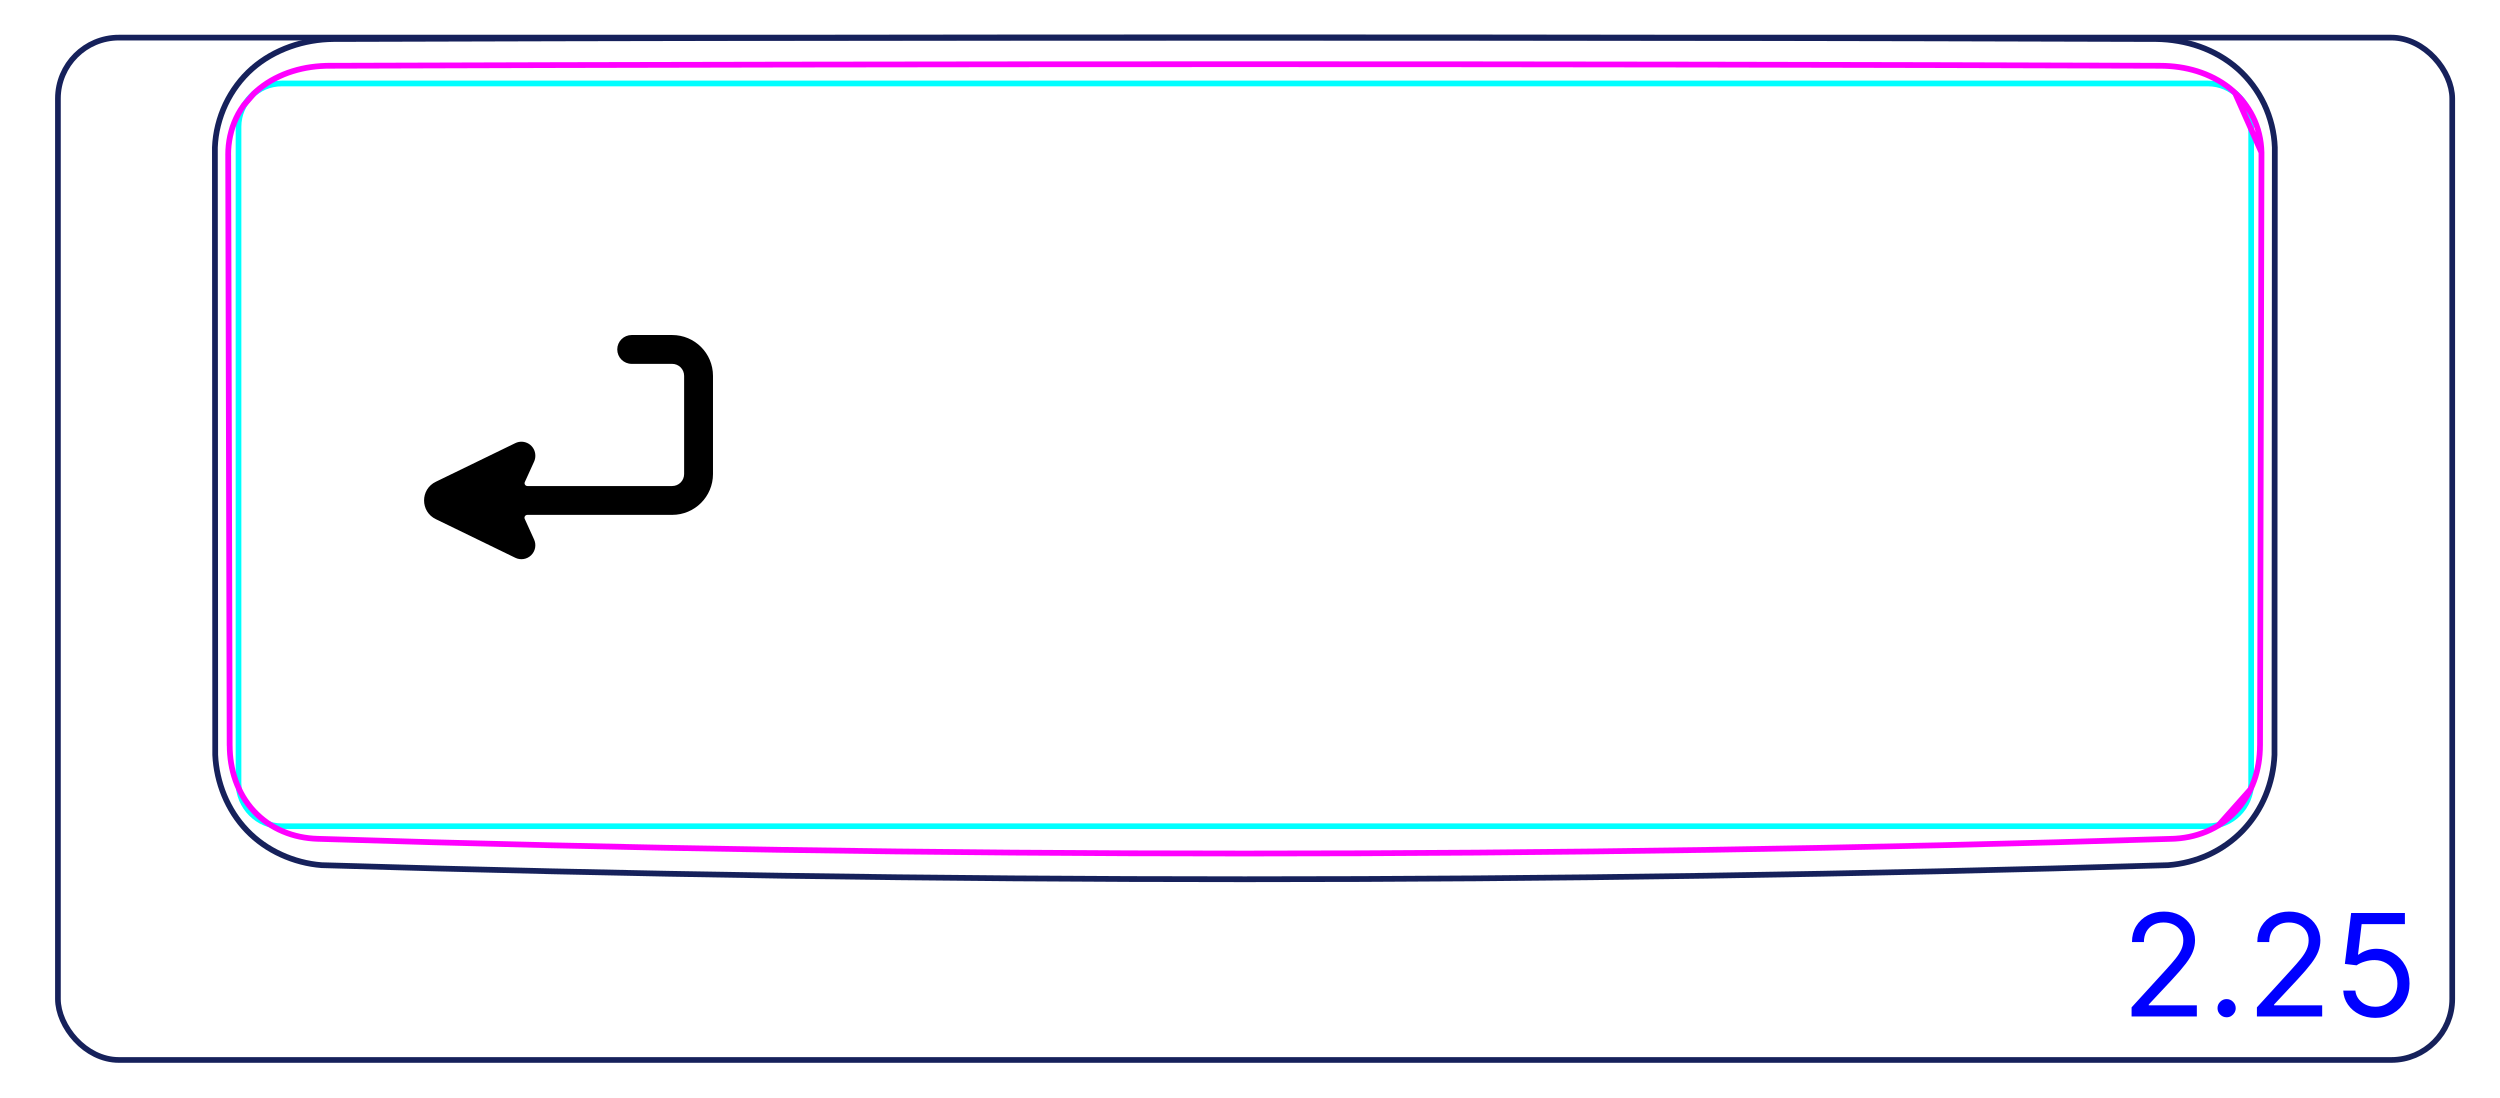 <svg width="123" height="54" viewBox="0 0 123 54" fill="none" xmlns="http://www.w3.org/2000/svg">
<rect x="2.85" y="1.85" width="117.8" height="50.3" rx="3" stroke="#16215B" stroke-width="0.28"/>
<path d="M110.346 40.86C109.867 41.359 109.292 41.766 108.662 42.055C108.035 42.342 107.356 42.513 106.673 42.566C91.535 43.028 76.392 43.259 61.247 43.259C46.102 43.26 30.959 43.028 15.821 42.566C15.139 42.513 14.459 42.334 13.835 42.048C13.52 41.904 13.217 41.733 12.935 41.534C12.652 41.335 12.387 41.109 12.148 40.859C11.909 40.608 11.694 40.336 11.507 40.045C11.321 39.755 11.162 39.45 11.031 39.13C10.772 38.5 10.619 37.819 10.589 37.14L10.573 7.255C10.6 6.525 10.784 5.793 11.098 5.126C11.412 4.464 11.856 3.863 12.402 3.381C12.945 2.902 13.589 2.539 14.274 2.295C14.959 2.051 15.683 1.927 16.404 1.92C46.3 1.822 76.194 1.822 106.09 1.92C106.451 1.925 106.814 1.958 107.171 2.02C107.528 2.082 107.879 2.171 108.22 2.292C108.904 2.533 109.547 2.901 110.092 3.381C110.639 3.865 111.086 4.462 111.399 5.125C111.714 5.791 111.895 6.524 111.921 7.255L111.905 37.14C111.875 37.819 111.73 38.5 111.468 39.132C111.204 39.772 110.824 40.361 110.346 40.86Z" stroke="#16215B" stroke-width="0.283" stroke-miterlimit="10"/>
<path d="M11.735 6.233V38.525C11.735 39.699 12.687 40.651 13.861 40.651L108.631 40.651C109.805 40.651 110.757 39.699 110.757 38.525V6.233C110.757 5.059 109.805 4.107 108.631 4.107H102.253H13.861C12.687 4.107 11.735 5.059 11.735 6.233Z" stroke="#00FFFF" stroke-width="0.28" stroke-miterlimit="10"/>
<path d="M13.311 40.588C13.379 40.631 13.449 40.672 13.52 40.712C13.584 40.747 13.65 40.781 13.716 40.813C13.783 40.845 13.85 40.876 13.917 40.904C14.187 41.019 14.466 41.106 14.753 41.166C14.897 41.196 15.042 41.22 15.189 41.237C15.335 41.255 15.482 41.265 15.629 41.27C45.994 42.235 76.455 42.235 106.819 41.271C106.857 41.27 106.894 41.269 106.931 41.267M106.931 41.267C106.968 41.266 107.005 41.263 107.042 41.261C107.115 41.256 107.188 41.25 107.261 41.242C107.407 41.226 107.551 41.204 107.695 41.175C107.981 41.117 108.262 41.033 108.538 40.919C108.607 40.891 108.674 40.861 108.742 40.829M106.931 41.267C106.895 41.269 106.859 41.27 106.821 41.271C76.456 42.235 45.995 42.235 15.631 41.269C15.484 41.265 15.337 41.254 15.191 41.237C15.044 41.22 14.899 41.196 14.755 41.166C14.468 41.105 14.189 41.019 13.918 40.904C13.851 40.876 13.783 40.845 13.717 40.813C13.651 40.781 13.585 40.747 13.521 40.711C13.393 40.64 13.269 40.563 13.149 40.48C13.03 40.396 12.914 40.306 12.804 40.21C12.748 40.162 12.695 40.113 12.642 40.061C12.589 40.01 12.537 39.957 12.487 39.903C12.286 39.687 12.113 39.452 11.963 39.202C11.888 39.076 11.82 38.947 11.757 38.813C11.695 38.679 11.639 38.543 11.59 38.405C11.54 38.267 11.498 38.126 11.462 37.983C11.425 37.841 11.396 37.697 11.372 37.553C11.324 37.263 11.302 36.972 11.301 36.678L11.3 36.679C11.279 26.993 11.255 17.307 11.229 7.621L11.298 36.678C11.278 26.992 11.254 17.306 11.227 7.62L11.226 7.62C11.225 7.307 11.257 6.998 11.322 6.694C11.338 6.618 11.356 6.542 11.378 6.467C11.398 6.391 11.421 6.317 11.445 6.243C11.495 6.096 11.553 5.952 11.619 5.812C11.652 5.741 11.687 5.672 11.724 5.604C11.762 5.535 11.802 5.468 11.842 5.402C11.889 5.325 11.939 5.251 11.992 5.178L12.485 4.608C12.517 4.577 12.55 4.547 12.583 4.517C12.641 4.465 12.7 4.414 12.76 4.365C13.002 4.169 13.26 4.001 13.536 3.858C13.604 3.821 13.674 3.787 13.745 3.755C13.815 3.721 13.887 3.69 13.959 3.661C14.103 3.602 14.249 3.549 14.396 3.504C14.692 3.412 14.995 3.344 15.304 3.3C15.459 3.278 15.614 3.262 15.77 3.251C15.847 3.246 15.926 3.242 16.004 3.239C16.043 3.238 16.082 3.237 16.121 3.236C16.16 3.236 16.199 3.236 16.238 3.236H16.239C46.226 3.133 76.306 3.133 106.293 3.236C106.6 3.237 106.905 3.259 107.208 3.303C107.284 3.315 107.36 3.327 107.435 3.341C107.509 3.355 107.584 3.37 107.659 3.387C107.806 3.42 107.953 3.459 108.097 3.504C108.385 3.594 108.665 3.707 108.937 3.847C109.005 3.882 109.073 3.919 109.138 3.958M106.931 41.267C106.968 41.266 107.007 41.263 107.044 41.261C107.117 41.256 107.19 41.25 107.263 41.242C107.409 41.226 107.553 41.204 107.697 41.175C107.983 41.117 108.264 41.033 108.54 40.919C108.608 40.891 108.675 40.861 108.742 40.829M108.742 40.829C108.808 40.797 108.875 40.764 108.939 40.729C109.009 40.691 109.078 40.651 109.145 40.61L110.726 38.832C110.727 38.83 110.729 38.828 110.73 38.826M108.742 40.829C108.809 40.797 108.876 40.764 108.941 40.729C109.07 40.659 109.196 40.583 109.317 40.499C109.438 40.416 109.555 40.326 109.669 40.229C109.725 40.181 109.78 40.131 109.834 40.079C109.887 40.028 109.939 39.976 109.99 39.921C110.192 39.706 110.369 39.472 110.521 39.218C110.56 39.154 110.596 39.089 110.632 39.024C110.667 38.958 110.699 38.892 110.73 38.826M110.73 38.826C110.792 38.692 110.849 38.556 110.898 38.417C110.948 38.279 110.991 38.138 111.028 37.995M110.73 38.826C110.794 38.692 110.85 38.556 110.9 38.417C110.95 38.279 110.992 38.138 111.028 37.995M111.028 37.995C111.064 37.853 111.095 37.707 111.119 37.561C111.167 37.269 111.191 36.975 111.191 36.678L111.194 36.678C111.215 26.953 111.239 17.227 111.266 7.502C111.264 7.425 111.26 7.349 111.254 7.273C111.248 7.196 111.241 7.121 111.231 7.045C111.211 6.895 111.185 6.746 111.149 6.598C111.114 6.451 111.071 6.306 111.019 6.162C110.993 6.09 110.964 6.018 110.935 5.948C110.905 5.878 110.873 5.809 110.839 5.741C110.705 5.47 110.541 5.216 110.35 4.981C110.302 4.922 110.252 4.864 110.201 4.807C110.149 4.751 110.096 4.696 110.041 4.642C109.933 4.536 109.82 4.435 109.702 4.341C109.583 4.247 109.46 4.159 109.333 4.076C109.269 4.035 109.204 3.996 109.138 3.958M111.028 37.995C111.065 37.853 111.096 37.707 111.121 37.561C111.169 37.269 111.192 36.975 111.193 36.678C111.214 26.953 111.237 17.227 111.264 7.502L109.959 4.564C109.875 4.487 109.789 4.412 109.7 4.34C109.582 4.246 109.459 4.159 109.331 4.077C109.268 4.036 109.203 3.996 109.138 3.958M109.138 3.958C109.071 3.919 109.003 3.883 108.935 3.848C108.664 3.708 108.383 3.594 108.095 3.504C107.95 3.459 107.805 3.42 107.656 3.386C107.582 3.37 107.508 3.354 107.433 3.34C107.357 3.328 107.282 3.314 107.206 3.303C106.903 3.259 106.598 3.238 106.291 3.236C104.944 3.231 103.598 3.227 102.25 3.223" stroke="#FF00FF" stroke-width="0.283" stroke-miterlimit="10" stroke-linecap="round" stroke-linejoin="round"/>
<path d="M104.874 50.01V49.563L106.554 47.723C106.751 47.508 106.914 47.32 107.041 47.161C107.169 47.001 107.263 46.85 107.325 46.709C107.388 46.566 107.419 46.417 107.419 46.261C107.419 46.083 107.376 45.928 107.29 45.797C107.205 45.666 107.089 45.565 106.942 45.493C106.794 45.422 106.629 45.386 106.445 45.386C106.249 45.386 106.078 45.427 105.933 45.508C105.788 45.588 105.677 45.7 105.597 45.844C105.519 45.988 105.48 46.157 105.48 46.351H104.894C104.894 46.053 104.962 45.791 105.1 45.565C105.237 45.34 105.425 45.164 105.662 45.038C105.9 44.913 106.168 44.849 106.465 44.849C106.763 44.849 107.027 44.913 107.258 45.038C107.488 45.164 107.669 45.334 107.799 45.548C107.93 45.762 107.996 46 107.996 46.261C107.996 46.449 107.962 46.632 107.894 46.811C107.828 46.988 107.712 47.186 107.546 47.405C107.382 47.622 107.154 47.887 106.862 48.2L105.719 49.423V49.463H108.085V50.01H104.874ZM109.549 50.05C109.427 50.05 109.322 50.006 109.234 49.918C109.146 49.83 109.102 49.725 109.102 49.602C109.102 49.48 109.146 49.374 109.234 49.287C109.322 49.199 109.427 49.155 109.549 49.155C109.672 49.155 109.777 49.199 109.865 49.287C109.953 49.374 109.997 49.48 109.997 49.602C109.997 49.684 109.976 49.758 109.935 49.826C109.895 49.894 109.841 49.949 109.773 49.99C109.707 50.03 109.632 50.05 109.549 50.05ZM111.04 50.01V49.563L112.72 47.723C112.917 47.508 113.08 47.32 113.207 47.161C113.335 47.001 113.429 46.85 113.491 46.709C113.554 46.566 113.585 46.417 113.585 46.261C113.585 46.083 113.542 45.928 113.456 45.797C113.371 45.666 113.255 45.565 113.108 45.493C112.96 45.422 112.795 45.386 112.611 45.386C112.415 45.386 112.244 45.427 112.099 45.508C111.954 45.588 111.843 45.7 111.763 45.844C111.685 45.988 111.646 46.157 111.646 46.351H111.06C111.06 46.053 111.128 45.791 111.266 45.565C111.403 45.34 111.591 45.164 111.828 45.038C112.066 44.913 112.334 44.849 112.631 44.849C112.929 44.849 113.193 44.913 113.424 45.038C113.654 45.164 113.835 45.334 113.965 45.548C114.096 45.762 114.162 46 114.162 46.261C114.162 46.449 114.128 46.632 114.06 46.811C113.994 46.988 113.878 47.186 113.712 47.405C113.548 47.622 113.32 47.887 113.028 48.2L111.885 49.423V49.463H114.251V50.01H111.04ZM116.869 50.08C116.577 50.08 116.315 50.022 116.081 49.906C115.847 49.79 115.66 49.63 115.519 49.428C115.378 49.226 115.301 48.996 115.288 48.737H115.884C115.908 48.968 116.012 49.158 116.198 49.309C116.385 49.458 116.609 49.533 116.869 49.533C117.078 49.533 117.263 49.484 117.426 49.386C117.59 49.288 117.718 49.154 117.811 48.983C117.905 48.811 117.953 48.616 117.953 48.399C117.953 48.177 117.904 47.979 117.806 47.805C117.71 47.629 117.577 47.491 117.408 47.39C117.239 47.289 117.046 47.237 116.829 47.236C116.673 47.234 116.513 47.258 116.349 47.308C116.185 47.356 116.05 47.418 115.944 47.494L115.367 47.425L115.676 44.919H118.321V45.466H116.193L116.014 46.967H116.044C116.148 46.885 116.279 46.816 116.436 46.761C116.594 46.706 116.758 46.679 116.929 46.679C117.24 46.679 117.518 46.754 117.761 46.903C118.007 47.05 118.199 47.252 118.338 47.509C118.479 47.766 118.549 48.059 118.549 48.389C118.549 48.714 118.476 49.004 118.331 49.259C118.186 49.513 117.987 49.713 117.734 49.861C117.48 50.007 117.192 50.08 116.869 50.08Z" fill="#0000FF"/>
<path fill-rule="evenodd" clip-rule="evenodd" d="M31.079 16.483C30.687 16.483 30.369 16.8 30.369 17.192C30.369 17.585 30.687 17.902 31.079 17.902H33.069C33.397 17.902 33.659 18.165 33.659 18.492V23.323C33.659 23.65 33.397 23.913 33.069 23.913H25.949C25.847 23.913 25.779 23.807 25.822 23.715L26.278 22.711C26.318 22.622 26.339 22.525 26.339 22.427V22.418C26.339 22.181 26.218 21.962 26.018 21.837C25.818 21.712 25.567 21.698 25.355 21.801L21.45 23.699C20.669 24.067 20.669 25.178 21.45 25.546L25.355 27.444C25.615 27.57 25.926 27.52 26.132 27.318C26.339 27.116 26.397 26.807 26.278 26.544L25.817 25.53C25.775 25.438 25.843 25.332 25.945 25.332H33.069C34.181 25.332 35.079 24.435 35.079 23.323V18.492C35.079 17.38 34.181 16.483 33.069 16.483H31.079Z" fill="black"/>
</svg>
